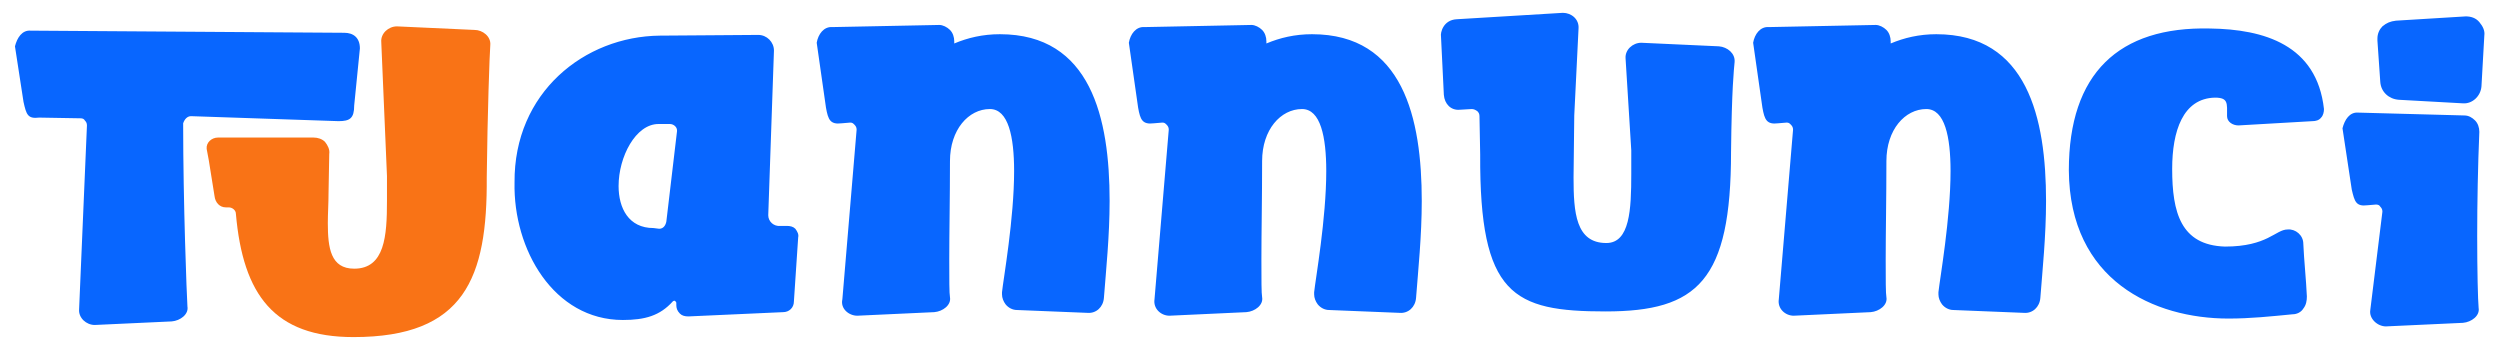 <svg xmlns="http://www.w3.org/2000/svg" xml:space="preserve" id="Logo" x="0" y="0" style="enable-background:new 0 0 350.8 49.2" version="1.1" viewBox="0 0 350.8 49.2"><style>.st0{fill:#0866ff}</style><path d="m26.8 16.3 20.7.7c1.6 0 2.2-.4 2.2-2.2l.8-8c0-1.5-.9-2.2-2.2-2.2l-44-.3c-1.2-.1-1.9 1-2.2 2.2l1.2 7.8c.4 1.8.6 2.4 2.2 2.2l5.8.1c.3 0 .5.1.6.3.2.2.3.4.3.7l-1.1 25.8c-.1 1.2 1 2.2 2.2 2.2l10.8-.5c1.2-.1 2.4-1 2.2-2.1-.1-1.6-.6-14.5-.6-25.7.2-.6.6-1 1.1-1z" class="st0"/><path d="M68.8 6.3c.1-1.2-1.1-2.1-2.2-2.1l-10.9-.5c-1.2 0-2.3 1-2.2 2.2l.8 18.8v3.5c0 4.9-.3 9.5-4.6 9.5-3.3 0-3.7-2.9-3.7-6.4 0-1.3.1-2.8.1-4.2l.1-5.5c.1-.6-.2-1.2-.6-1.7-.4-.4-1-.6-1.6-.6H30.6c-.9 0-1.7.7-1.6 1.6l.3 1.6.8 5c.1.9.7 1.6 1.6 1.6h.4c.5 0 1 .4 1 .9 1 11.4 5.4 17.3 16.5 17.3 15.6 0 18.8-8.3 18.7-22.4.1-8.9.4-17.4.5-18.6z" style="fill:#f97316"/><path d="M87.4 44.9c3.1 0 5.2-.6 7-2.6.1-.1.2-.1.3-.1.1.1.2.2.2.3v.3c0 .4.1.8.5 1.2.3.3.7.4 1.2.4l13.3-.6c.8 0 1.5-.6 1.5-1.5l.6-9c.1-.4-.1-.8-.4-1.2-.3-.3-.7-.4-1.2-.4h-.9c-.9.1-1.7-.6-1.7-1.5l.8-23.1c0-1.2-1-2.2-2.2-2.2L92.6 5c-10.6.1-20.5 8-20.4 20.6-.2 9.4 5.5 19.3 15.2 19.3zM91.7 32c-3.5 0-4.9-2.8-4.9-5.9 0-4.1 2.4-8.7 5.6-8.7H94c.5 0 1 .4 1 .9v.1l-1.5 12.7c-.1.5-.4 1-1 1l-.8-.1zM120.3 44.3l10.8-.5c1.2-.1 2.4-1 2.2-2.1-.1-.5-.1-2.5-.1-5.3 0-3.7.1-8.7.1-13.8 0-4.4 2.6-7.3 5.6-7.3 2.6 0 3.4 3.9 3.4 8.7 0 6.7-1.5 15.1-1.7 17v.3c0 .5.2 1 .5 1.4.4.5 1 .8 1.6.8l9.9.4c1.2.1 2.2-.8 2.3-2.1.3-3.9.8-8.7.8-13.6 0-11.6-2.6-23.4-15.4-23.4-2.4 0-4.5.5-6.4 1.3v-.3c0-.6-.2-1.2-.6-1.6-.4-.4-1-.7-1.5-.7l-15 .3c-1.2-.1-2 1-2.2 2.2l1.3 9.1c.3 1.7.6 2.4 2.2 2.2l1.2-.1c.3 0 .4.1.6.3s.3.4.3.7l-2 23.8c-.3 1.3.9 2.3 2.1 2.3zM164.1 44.3l10.8-.5c1.2-.1 2.4-1 2.2-2.1-.1-.5-.1-2.5-.1-5.3 0-3.7.1-8.7.1-13.8 0-4.4 2.6-7.3 5.6-7.3 2.6 0 3.4 3.9 3.4 8.7 0 6.7-1.5 15.1-1.7 17v.3c0 .5.2 1 .5 1.4.4.5 1 .8 1.6.8l9.9.4c1.2.1 2.2-.8 2.3-2.1.3-3.9.8-8.7.8-13.6 0-11.6-2.6-23.4-15.4-23.4-2.4 0-4.5.5-6.4 1.3v-.3c0-.6-.2-1.2-.6-1.6-.4-.4-1-.7-1.5-.7l-15 .3c-1.2-.1-2 1-2.2 2.2l1.3 9.1c.3 1.7.6 2.4 2.2 2.2l1.2-.1c.3 0 .4.1.6.3s.3.4.3.7L162 42c-.2 1.3.9 2.3 2.1 2.3zM225.3 43.7c12.9 0 17.6-4.3 17.6-22.4.1-8.9.4-11.5.5-12.6.1-1.2-1-2.1-2.2-2.2L230.3 6c-1.2 0-2.3 1-2.2 2.2l.8 12.9v3.3c0 5-.2 9.7-3.5 9.7-4.3 0-4.6-4.3-4.6-9.2 0-1.9.1-6.8.1-8.7l.6-12.2c.1-1.3-1-2.2-2.2-2.2l-14.9.9c-1.9.1-2.3 1.9-2.2 2.4l.4 8.2c.1 1.3 1 2.2 2.2 2.1l1.7-.1c.3 0 .5.1.8.3.2.2.3.4.3.7l.1 5.4c-.1 19.7 4.6 22 17.6 22zM251.7 44.3l10.8-.5c1.2-.1 2.4-1 2.2-2.1-.1-.5-.1-2.5-.1-5.3 0-3.7.1-8.7.1-13.8 0-4.4 2.6-7.3 5.6-7.3 2.6 0 3.4 3.9 3.4 8.7 0 6.7-1.5 15.1-1.7 17v.3c0 .5.2 1 .5 1.4.4.5 1 .8 1.6.8l9.9.4c1.2.1 2.2-.8 2.3-2.1.3-3.9.8-8.7.8-13.6 0-11.6-2.6-23.4-15.4-23.4-2.4 0-4.5.5-6.4 1.3v-.3c0-.6-.2-1.2-.6-1.6-.4-.4-1-.7-1.5-.7l-15 .3c-1.2-.1-2 1-2.2 2.2l1.3 9.1c.3 1.7.6 2.4 2.2 2.2l1.2-.1c.3 0 .4.1.6.3s.3.4.3.7l-2 23.8c-.2 1.3.9 2.3 2.1 2.3zM312.7 44.7c3.1 0 5.9-.3 9-.6.6 0 1.2-.3 1.5-.8.4-.5.5-1.1.5-1.7-.1-2.3-.4-5.1-.5-7.4 0-1.2-1.1-2.1-2.2-2-1.7 0-2.8 2.4-8.8 2.4-6.2-.2-7.4-4.8-7.4-10.9 0-5.3 1.5-9.9 6-10 1.9 0 1.7.8 1.7 2.6 0 .8.8 1.3 1.6 1.3l10.4-.6c.4 0 .9-.1 1.2-.5.3-.3.4-.8.4-1.2-1-9-8.4-11.2-16-11.3-12.8-.3-19.8 6.3-19.8 19.9.1 15.5 12 20.8 22.4 20.8zM345.6 14.5c1.3.1 2.5-1 2.6-2.4l.4-7.1c.1-.7-.2-1.3-.7-1.9s-1.2-.8-1.9-.8l-9.8.6c-.8.1-1.3.3-1.9.8-.4.4-.7 1-.7 1.7v.3l.4 5.8c.1 1.4 1.2 2.4 2.6 2.5l9 .5zm-10.8 31.3 10.8-.5c1.2-.1 2.4-1 2.2-2.1-.1-1.1-.2-5.1-.2-10.1 0-4.6.1-9.9.3-14.6 0-.6-.2-1.2-.6-1.6-.4-.4-.9-.7-1.5-.7l-14.9-.4c-1.2-.1-1.9 1-2.2 2.2l1.3 8.6c.4 1.7.6 2.4 2.2 2.2l1.2-.1c.3 0 .5.1.6.3.2.2.3.4.3.7l-1.7 13.8c-.2 1.2 1 2.3 2.2 2.3z" class="st0"/></svg>